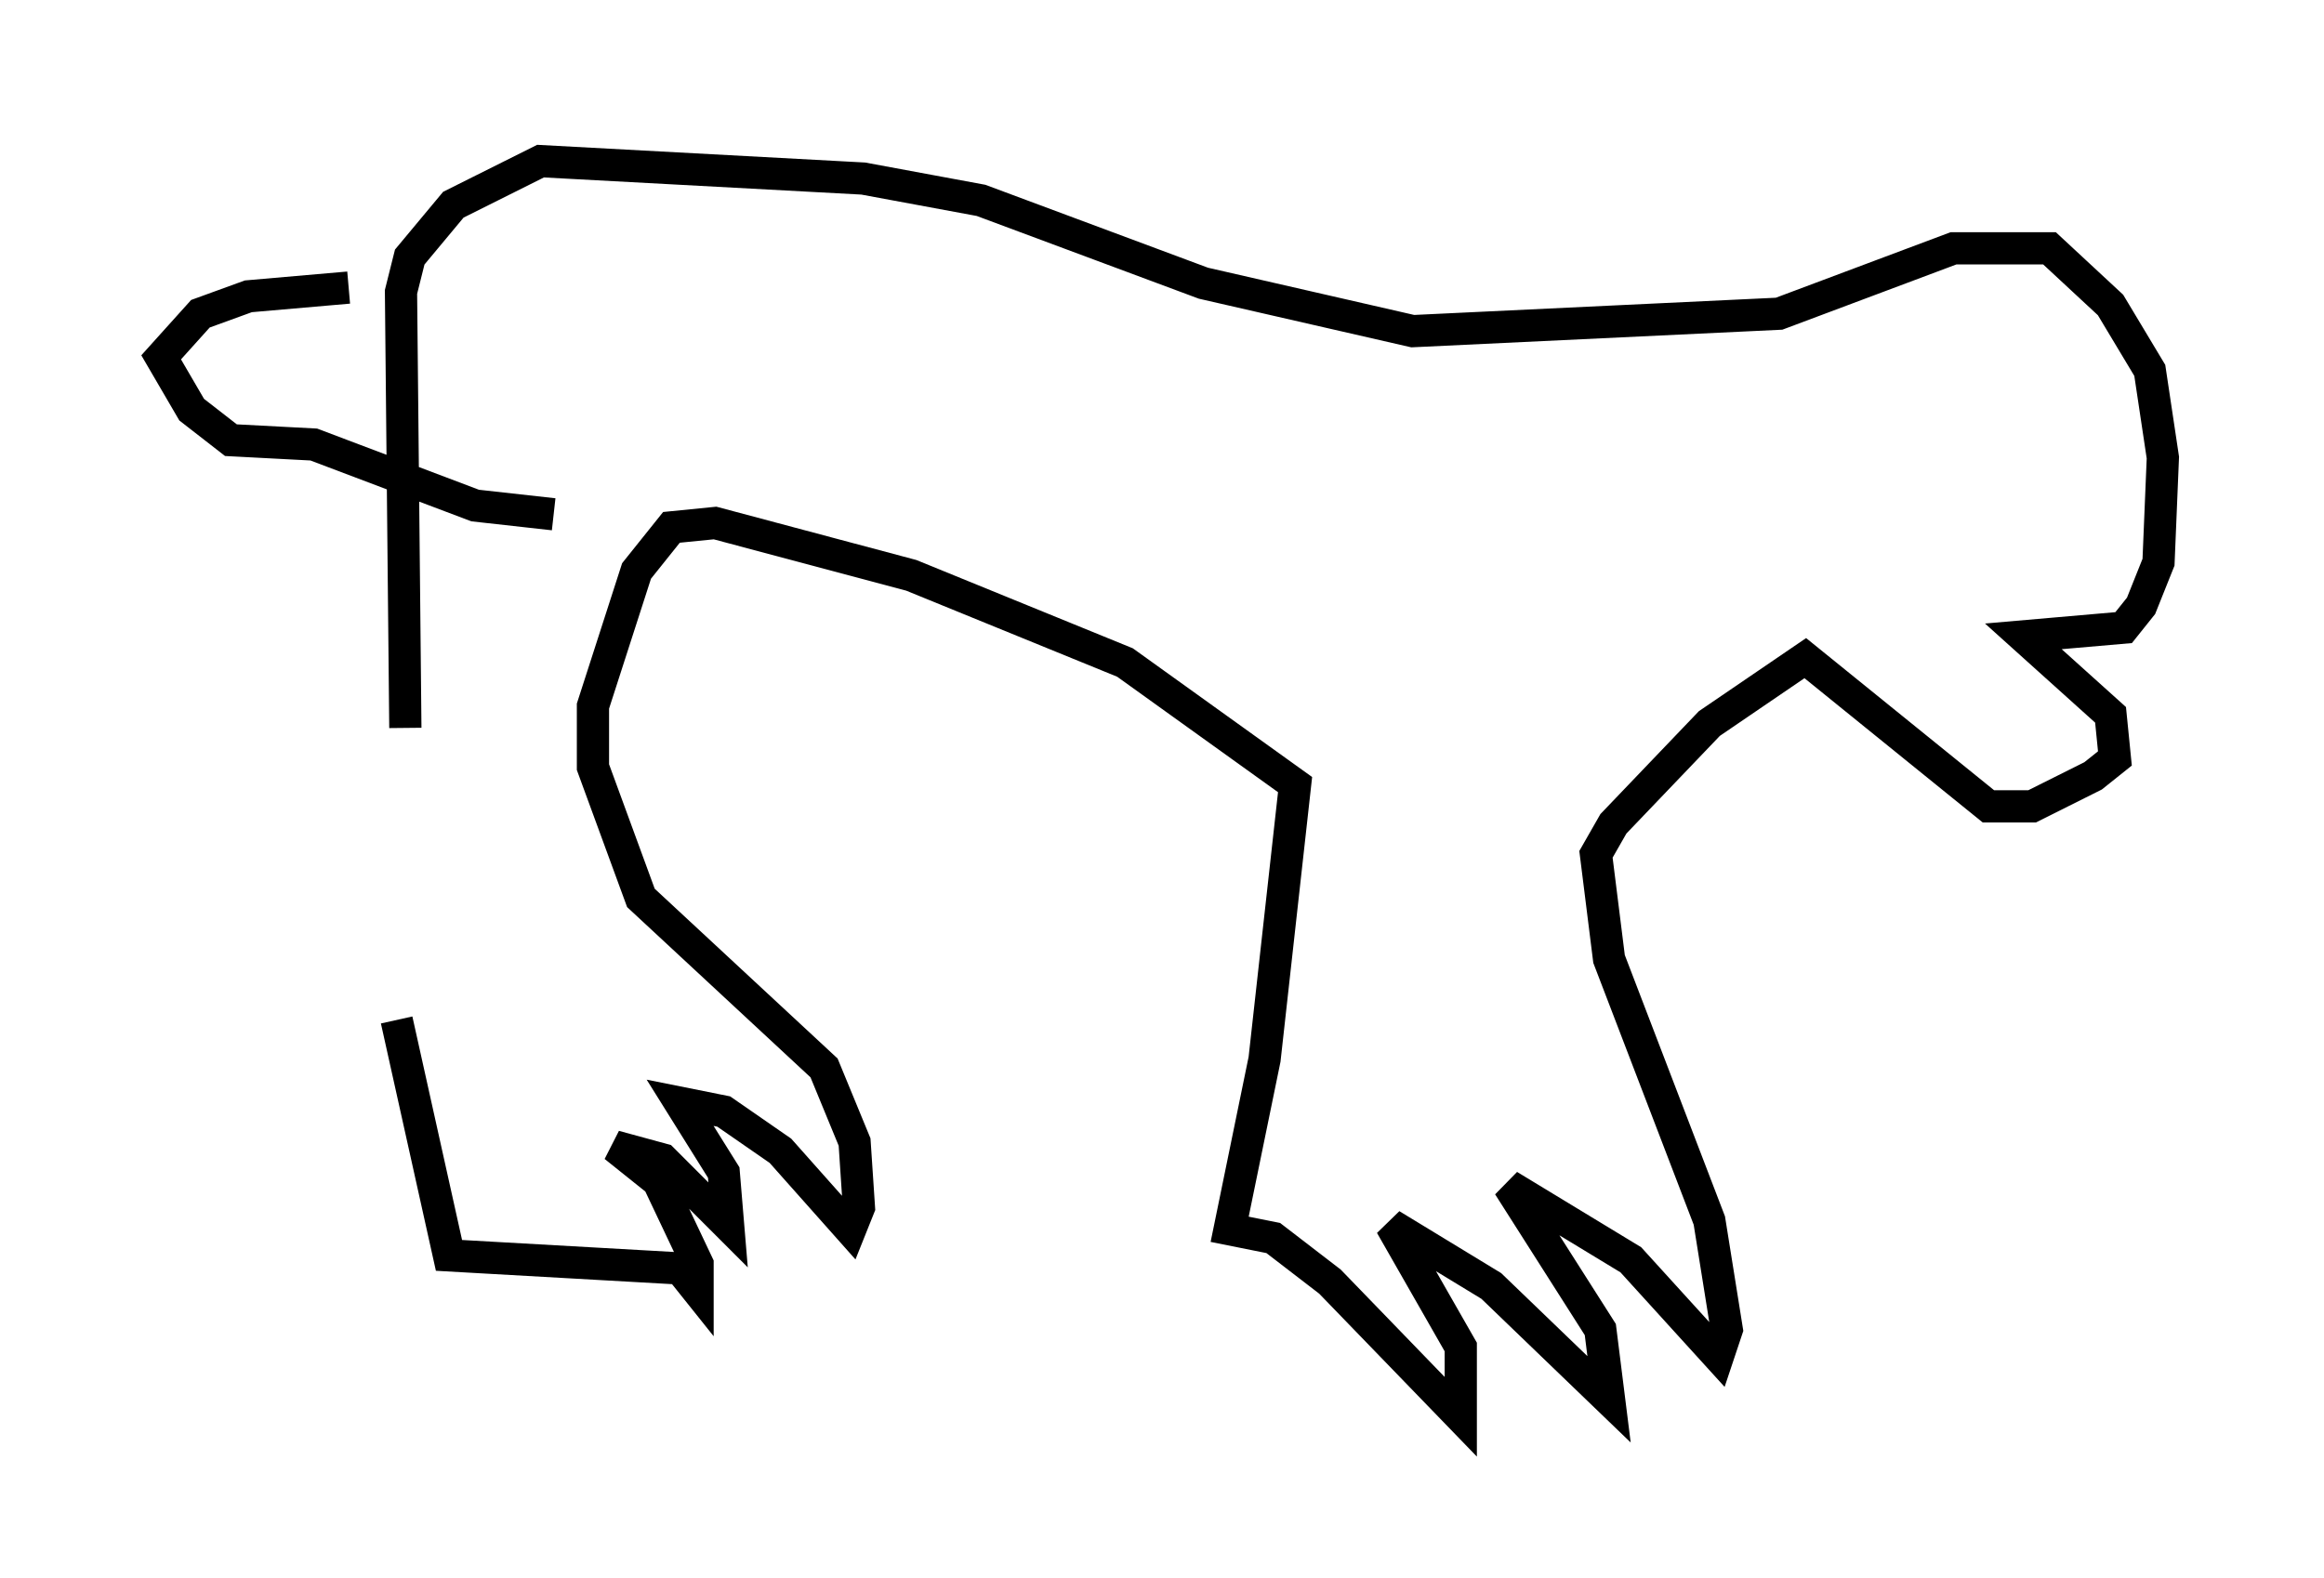 <?xml version="1.0" encoding="utf-8" ?>
<svg baseProfile="full" height="48.971" version="1.1" width="72.11" xmlns="http://www.w3.org/2000/svg" xmlns:ev="http://www.w3.org/2001/xml-events" xmlns:xlink="http://www.w3.org/1999/xlink"><defs /><rect fill="white" height="48.971" width="72.11" x="0" y="0" /><path d="M12.442, 20.967 m-0.135, 10.69 l1.624, 7.307 7.172, 0.406 l0.541, 0.677 0.0, -0.812 l-1.218, -2.571 -1.353, -1.083 l1.488, 0.406 2.03, 2.03 l-0.135, -1.624 -1.353, -2.165 l1.353, 0.271 1.759, 1.218 l2.165, 2.436 0.271, -0.677 l-0.135, -2.03 -0.947, -2.3 l-5.683, -5.277 -1.488, -4.059 l0.0, -1.894 1.353, -4.195 l1.083, -1.353 1.353, -0.135 l6.089, 1.624 6.631, 2.706 l5.277, 3.789 -0.947, 8.525 l-1.083, 5.277 1.353, 0.271 l1.759, 1.353 4.059, 4.195 l0.0, -2.165 -2.165, -3.789 l3.112, 1.894 3.654, 3.518 l-0.271, -2.165 -2.842, -4.465 l3.789, 2.3 2.706, 2.977 l0.271, -0.812 -0.541, -3.383 l-3.112, -8.119 -0.406, -3.248 l0.541, -0.947 2.977, -3.112 l2.977, -2.03 5.683, 4.601 l1.353, 0.0 1.894, -0.947 l0.677, -0.541 -0.135, -1.353 l-2.706, -2.436 3.112, -0.271 l0.541, -0.677 0.541, -1.353 l0.135, -3.248 -0.406, -2.706 l-1.218, -2.03 -1.894, -1.759 l-2.977, 0.0 -5.413, 2.03 l-11.367, 0.541 -6.495, -1.488 l-6.901, -2.571 -3.654, -0.677 l-10.013, -0.541 -2.706, 1.353 l-1.353, 1.624 -0.271, 1.083 l0.135, 13.532 m-1.759, -13.667 l-3.112, 0.271 -1.488, 0.541 l-1.218, 1.353 0.947, 1.624 l1.218, 0.947 2.571, 0.135 l5.007, 1.894 2.436, 0.271 " fill="none" stroke="black" stroke-width="1" /></svg>